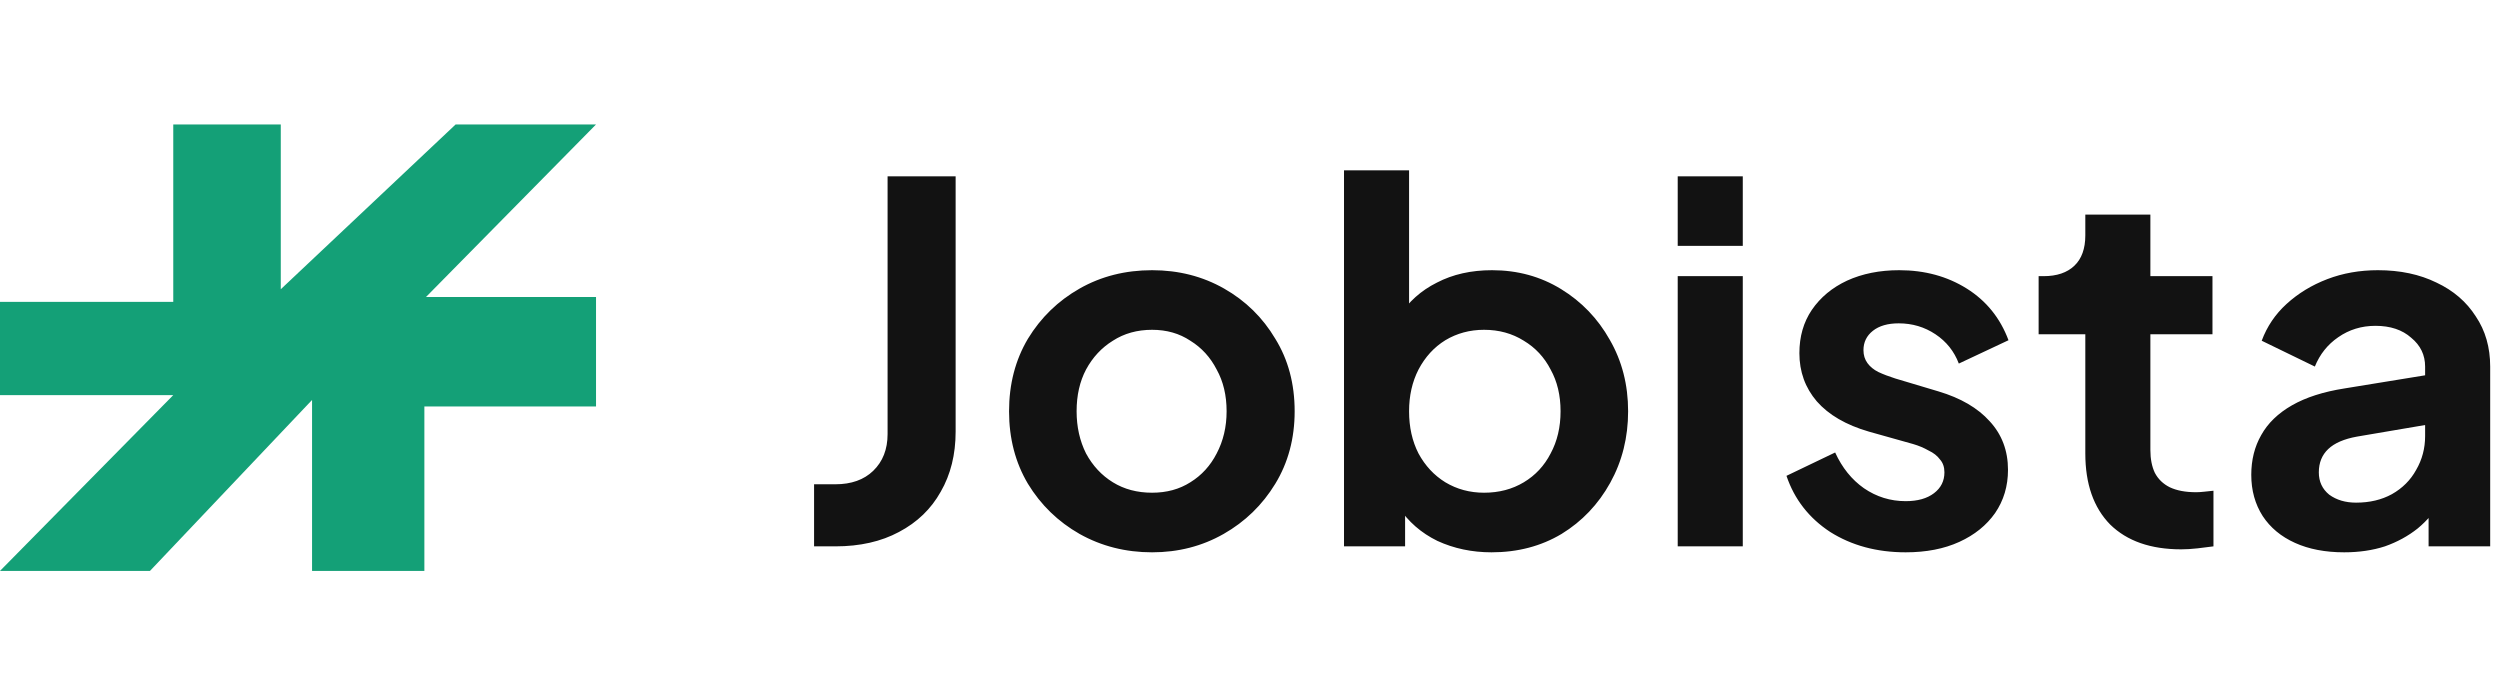 <svg width="151" height="42" viewBox="0 0 151 42" fill="none" xmlns="http://www.w3.org/2000/svg">
<path d="M0 34.483L10.465 23.865H0V18.233H10.465V7.517H16.959V17.47L27.52 7.517H36L25.728 17.94H36V24.549H25.632V34.483H18.848V24.158L9.058 34.483H0Z" fill="#14A077"/>
<path d="M49.17 33V29.25H50.46C51.42 29.25 52.18 28.98 52.74 28.44C53.32 27.88 53.61 27.14 53.61 26.22V10.65H57.72V26.07C57.72 27.45 57.42 28.66 56.82 29.7C56.24 30.74 55.4 31.55 54.3 32.13C53.22 32.71 51.94 33 50.46 33H49.17ZM69.587 33.36C67.987 33.36 66.527 32.99 65.207 32.25C63.907 31.51 62.867 30.5 62.087 29.22C61.327 27.94 60.947 26.48 60.947 24.84C60.947 23.2 61.327 21.74 62.087 20.46C62.867 19.18 63.907 18.17 65.207 17.43C66.507 16.69 67.967 16.32 69.587 16.32C71.187 16.32 72.637 16.69 73.937 17.43C75.237 18.17 76.267 19.18 77.027 20.46C77.807 21.72 78.197 23.18 78.197 24.84C78.197 26.48 77.807 27.94 77.027 29.22C76.247 30.5 75.207 31.51 73.907 32.25C72.607 32.99 71.167 33.36 69.587 33.36ZM69.587 29.76C70.467 29.76 71.237 29.55 71.897 29.13C72.577 28.71 73.107 28.13 73.487 27.39C73.887 26.63 74.087 25.78 74.087 24.84C74.087 23.88 73.887 23.04 73.487 22.32C73.107 21.58 72.577 21 71.897 20.58C71.237 20.14 70.467 19.92 69.587 19.92C68.687 19.92 67.897 20.14 67.217 20.58C66.537 21 65.997 21.58 65.597 22.32C65.217 23.04 65.027 23.88 65.027 24.84C65.027 25.78 65.217 26.63 65.597 27.39C65.997 28.13 66.537 28.71 67.217 29.13C67.897 29.55 68.687 29.76 69.587 29.76ZM90.088 33.36C88.908 33.36 87.818 33.13 86.818 32.67C85.838 32.19 85.058 31.51 84.478 30.63L84.868 29.85V33H81.178V10.29H85.108V19.92L84.508 19.11C85.068 18.23 85.828 17.55 86.788 17.07C87.748 16.57 88.858 16.32 90.118 16.32C91.658 16.32 93.048 16.7 94.288 17.46C95.528 18.22 96.508 19.24 97.228 20.52C97.968 21.8 98.338 23.24 98.338 24.84C98.338 26.42 97.978 27.86 97.258 29.16C96.538 30.46 95.558 31.49 94.318 32.25C93.078 32.99 91.668 33.36 90.088 33.36ZM89.638 29.76C90.538 29.76 91.338 29.55 92.038 29.13C92.738 28.71 93.278 28.13 93.658 27.39C94.058 26.65 94.258 25.8 94.258 24.84C94.258 23.88 94.058 23.04 93.658 22.32C93.278 21.58 92.738 21 92.038 20.58C91.338 20.14 90.538 19.92 89.638 19.92C88.778 19.92 87.998 20.13 87.298 20.55C86.618 20.97 86.078 21.56 85.678 22.32C85.298 23.06 85.108 23.9 85.108 24.84C85.108 25.8 85.298 26.65 85.678 27.39C86.078 28.13 86.618 28.71 87.298 29.13C87.998 29.55 88.778 29.76 89.638 29.76ZM101.334 33V16.68H105.264V33H101.334ZM101.334 14.85V10.65H105.264V14.85H101.334ZM115.103 33.36C113.363 33.36 111.843 32.95 110.543 32.13C109.263 31.29 108.383 30.16 107.903 28.74L110.843 27.33C111.263 28.25 111.843 28.97 112.583 29.49C113.343 30.01 114.183 30.27 115.103 30.27C115.823 30.27 116.393 30.11 116.813 29.79C117.233 29.47 117.443 29.05 117.443 28.53C117.443 28.21 117.353 27.95 117.173 27.75C117.013 27.53 116.783 27.35 116.483 27.21C116.203 27.05 115.893 26.92 115.553 26.82L112.883 26.07C111.503 25.67 110.453 25.06 109.733 24.24C109.033 23.42 108.683 22.45 108.683 21.33C108.683 20.33 108.933 19.46 109.433 18.72C109.953 17.96 110.663 17.37 111.563 16.95C112.483 16.53 113.533 16.32 114.713 16.32C116.253 16.32 117.613 16.69 118.793 17.43C119.973 18.17 120.813 19.21 121.313 20.55L118.313 21.96C118.033 21.22 117.563 20.63 116.903 20.19C116.243 19.75 115.503 19.53 114.683 19.53C114.023 19.53 113.503 19.68 113.123 19.98C112.743 20.28 112.553 20.67 112.553 21.15C112.553 21.45 112.633 21.71 112.793 21.93C112.953 22.15 113.173 22.33 113.453 22.47C113.753 22.61 114.093 22.74 114.473 22.86L117.083 23.64C118.423 24.04 119.453 24.64 120.173 25.44C120.913 26.24 121.283 27.22 121.283 28.38C121.283 29.36 121.023 30.23 120.503 30.99C119.983 31.73 119.263 32.31 118.343 32.73C117.423 33.15 116.343 33.36 115.103 33.36ZM131.743 33.18C129.903 33.18 128.473 32.68 127.453 31.68C126.453 30.66 125.953 29.23 125.953 27.39V20.19H123.133V16.68H123.433C124.233 16.68 124.853 16.47 125.293 16.05C125.733 15.63 125.953 15.02 125.953 14.22V12.96H129.883V16.68H133.633V20.19H129.883V27.18C129.883 27.72 129.973 28.18 130.153 28.56C130.353 28.94 130.653 29.23 131.053 29.43C131.473 29.63 132.003 29.73 132.643 29.73C132.783 29.73 132.943 29.72 133.123 29.7C133.323 29.68 133.513 29.66 133.693 29.64V33C133.413 33.04 133.093 33.08 132.733 33.12C132.373 33.16 132.043 33.18 131.743 33.18ZM141.587 33.36C140.447 33.36 139.457 33.17 138.617 32.79C137.777 32.41 137.127 31.87 136.667 31.17C136.207 30.45 135.977 29.62 135.977 28.68C135.977 27.78 136.177 26.98 136.577 26.28C136.977 25.56 137.597 24.96 138.437 24.48C139.277 24 140.337 23.66 141.617 23.46L146.957 22.59V25.59L142.367 26.37C141.587 26.51 141.007 26.76 140.627 27.12C140.247 27.48 140.057 27.95 140.057 28.53C140.057 29.09 140.267 29.54 140.687 29.88C141.127 30.2 141.667 30.36 142.307 30.36C143.127 30.36 143.847 30.19 144.467 29.85C145.107 29.49 145.597 29 145.937 28.38C146.297 27.76 146.477 27.08 146.477 26.34V22.14C146.477 21.44 146.197 20.86 145.637 20.4C145.097 19.92 144.377 19.68 143.477 19.68C142.637 19.68 141.887 19.91 141.227 20.37C140.587 20.81 140.117 21.4 139.817 22.14L136.607 20.58C136.927 19.72 137.427 18.98 138.107 18.36C138.807 17.72 139.627 17.22 140.567 16.86C141.507 16.5 142.527 16.32 143.627 16.32C144.967 16.32 146.147 16.57 147.167 17.07C148.187 17.55 148.977 18.23 149.537 19.11C150.117 19.97 150.407 20.98 150.407 22.14V33H146.687V30.21L147.527 30.15C147.107 30.85 146.607 31.44 146.027 31.92C145.447 32.38 144.787 32.74 144.047 33C143.307 33.24 142.487 33.36 141.587 33.36Z" fill="#121212"/>
</svg>
